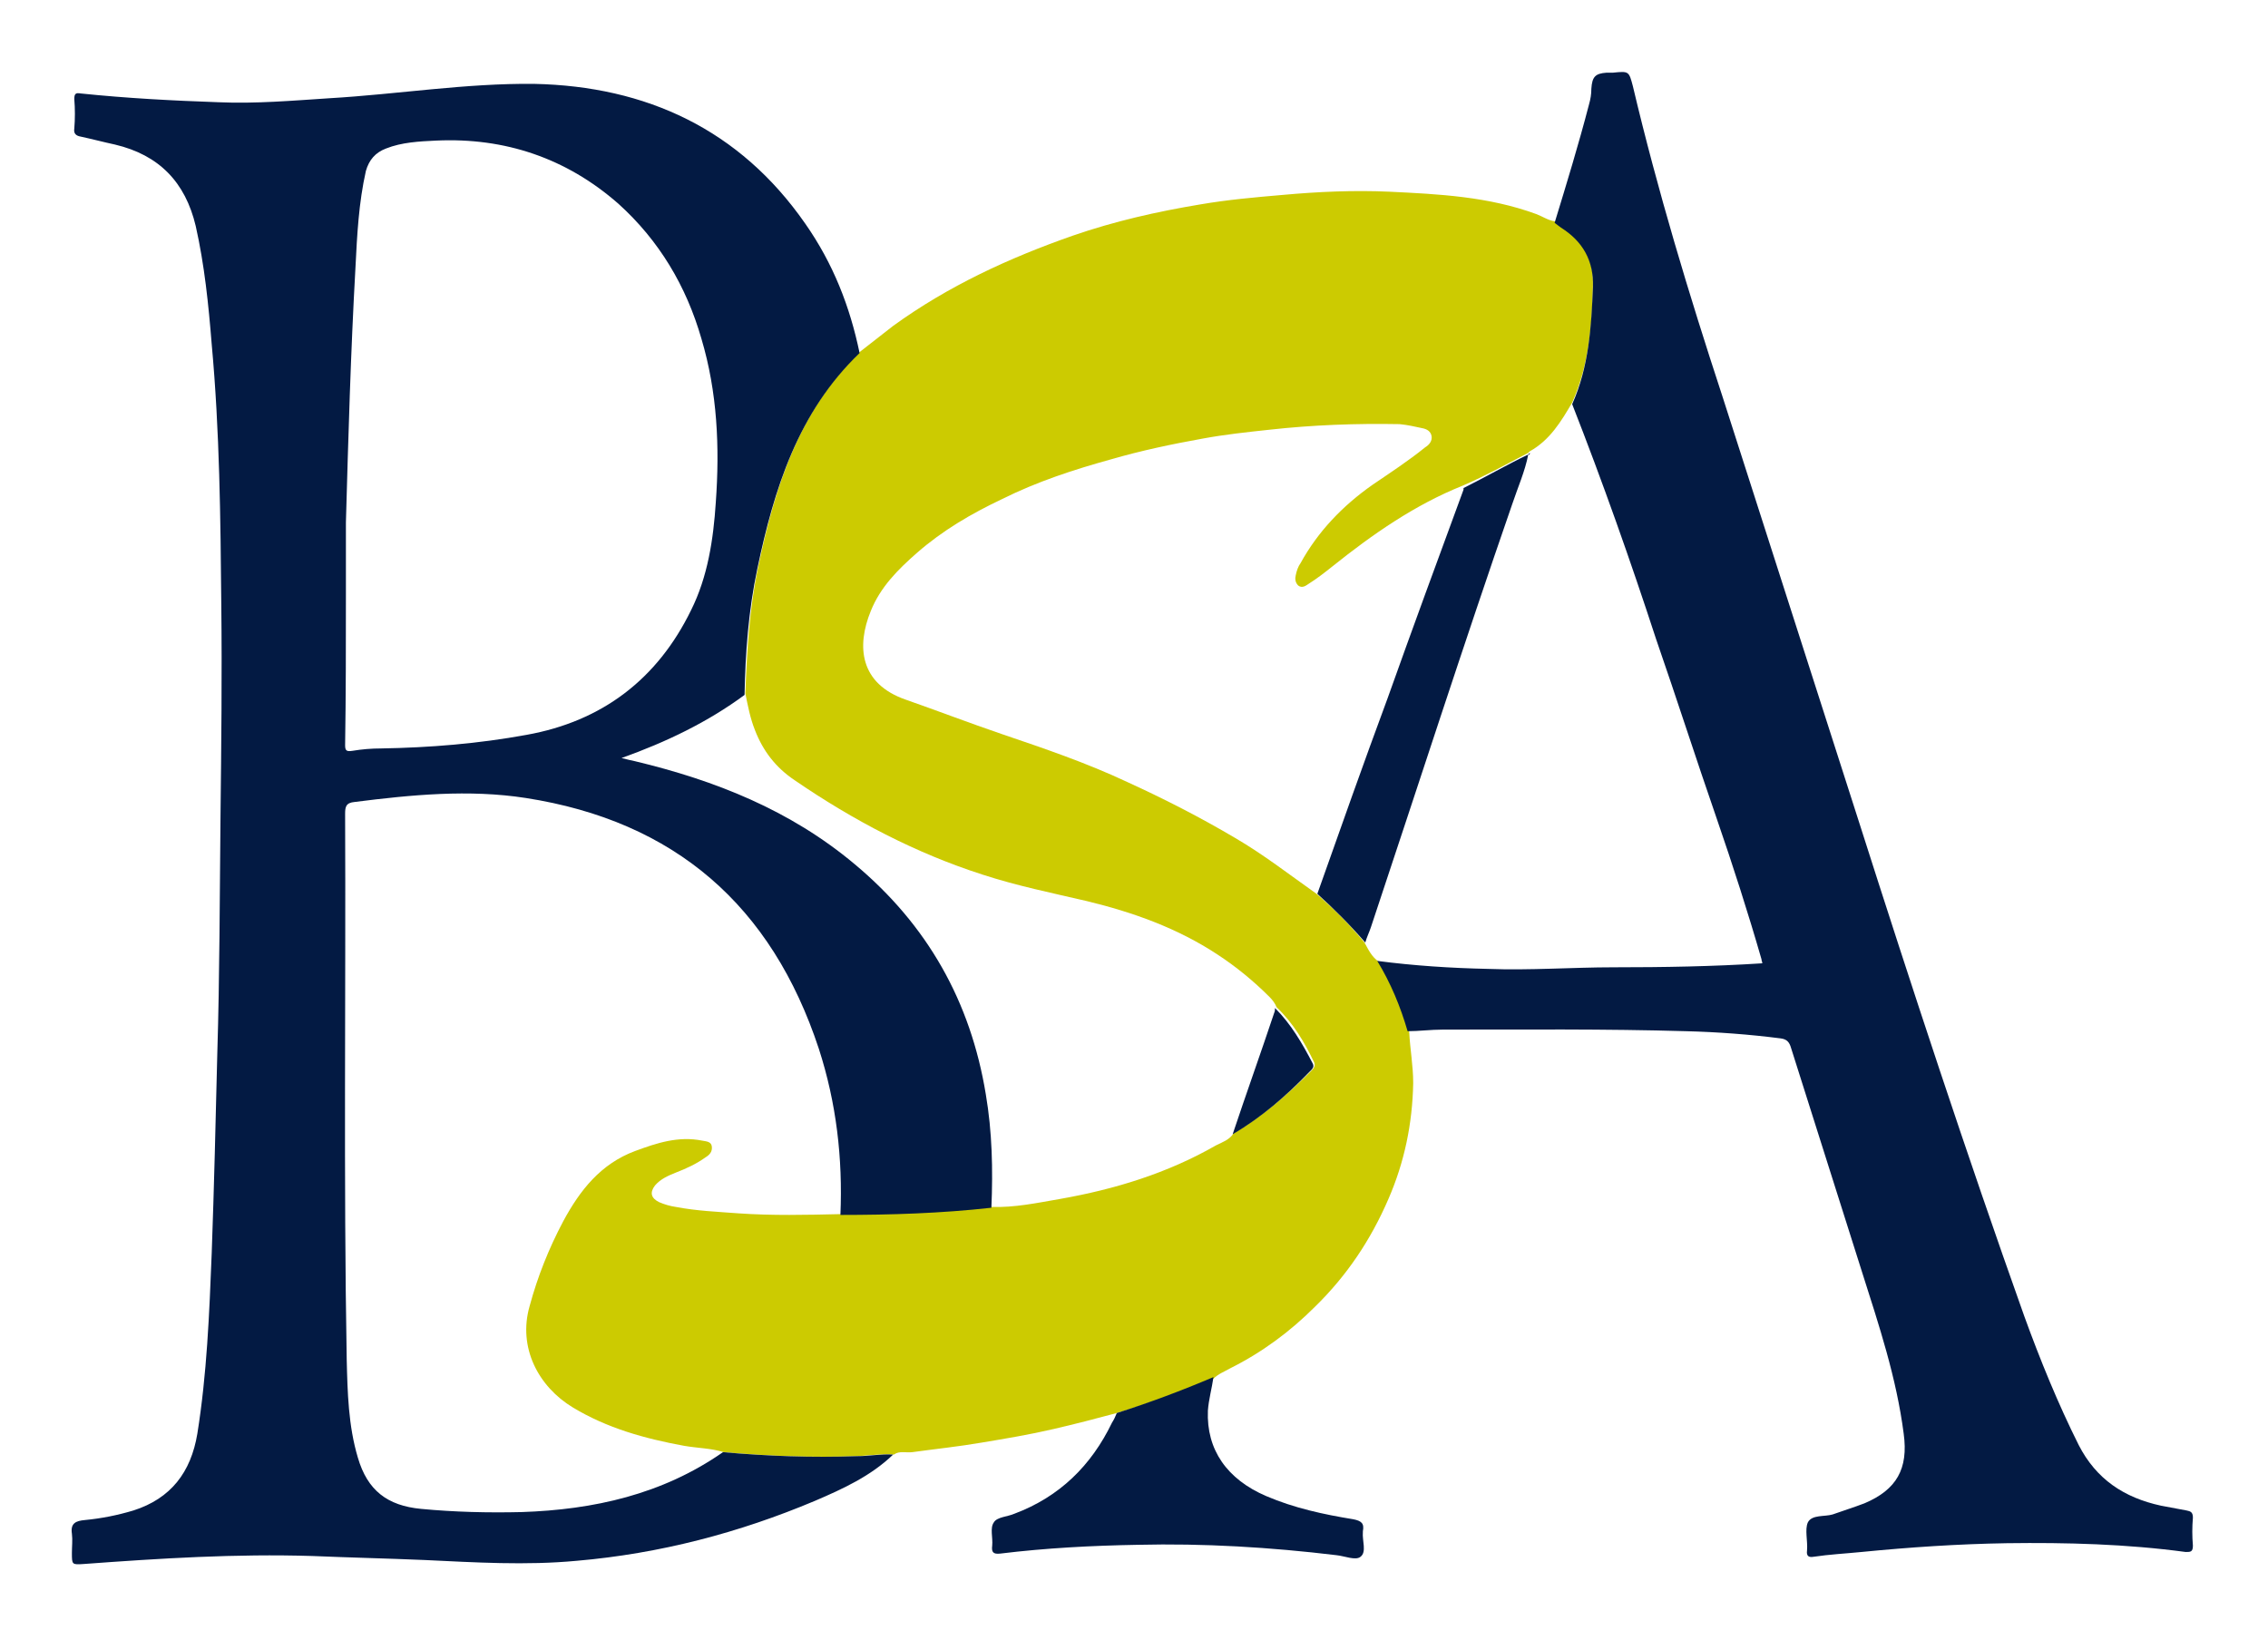 <?xml version="1.0" encoding="utf-8"?>
<!-- Generator: Adobe Illustrator 22.0.0, SVG Export Plug-In . SVG Version: 6.00 Build 0)  -->
<svg version="1.1" id="Layer_1" xmlns="http://www.w3.org/2000/svg" xmlns:xlink="http://www.w3.org/1999/xlink" x="0px" y="0px"
	 viewBox="0 0 283.9 205.3" style="enable-background:new 0 0 283.9 205.3;" xml:space="preserve">
<style type="text/css">
	.st0{fill:#031A43;}
	.st1{fill:#CCCB01;}
	.st2{fill:#FEFEFE;}
</style>
<g>
	<path class="st1" d="M139.8,176.9c-2.6,0.7-5.3,1.4-7.9,2c-3,0.7-6,1.2-9,1.7c-2.9,0.5-5.8,0.8-8.7,1.2c-0.8,0.1-1.6-0.2-2.3,0.3
		c-1.5-0.1-3,0.1-4.5,0.2c-5.6,0.2-11.2,0-16.8-0.5c-1.6-0.5-3.3-0.5-5-0.8c-4.9-0.9-9.6-2.2-13.9-4.8c-4.3-2.6-6.9-7.5-5.4-12.7
		c1-3.7,2.4-7.2,4.2-10.6c2.1-3.9,4.7-7.2,9-8.8c2.7-1,5.4-1.9,8.4-1.3c0.5,0.1,1.1,0.1,1.2,0.7c0.1,0.7-0.3,1.1-0.8,1.4
		c-1.1,0.8-2.4,1.4-3.7,1.9c-1,0.4-1.9,0.8-2.6,1.6c-0.7,0.9-0.5,1.6,0.5,2.1c0.7,0.3,1.4,0.5,2.1,0.6c2.6,0.5,5.2,0.6,7.8,0.8
		c4.3,0.3,8.5,0.2,12.8,0.1c6.3,0,12.6-0.2,18.9-0.9c2.9,0.1,5.7-0.5,8.6-1c6.8-1.2,13.4-3.2,19.5-6.7c0.8-0.4,1.7-0.7,2.2-1.5
		c3.6-2.1,6.7-4.8,9.7-7.8c0.3-0.3,0.6-0.6,0.4-1.1c-1.2-2.5-2.6-4.9-4.7-6.9c-0.2-0.5-0.5-0.9-0.9-1.3c-2-2-4.2-3.8-6.5-5.3
		c-5-3.3-10.6-5.3-16.4-6.7c-4.3-1-8.7-1.9-13-3.3c-8.4-2.7-16.2-6.8-23.5-11.8c-2.4-1.6-4-3.7-5-6.3c-0.6-1.5-0.9-3.1-1.2-4.6
		c0.2-5.3,0.5-10.6,1.6-15.8c2.1-10,5.1-19.6,12.8-27c1.4-1.1,2.7-2.1,4.1-3.2c6.9-5,14.5-8.5,22.5-11.3c5.2-1.8,10.5-3,15.9-3.9
		c3.5-0.6,6.9-0.9,10.4-1.2c4.4-0.4,8.9-0.6,13.3-0.4c6.2,0.3,12.4,0.6,18.4,2.8c0.8,0.3,1.5,0.8,2.3,0.9c0.3,0.2,0.5,0.4,0.8,0.6
		c2.7,1.7,4.1,4.1,4,7.4c-0.1,5-0.5,10-2.6,14.7c-1.4,2.4-2.8,4.7-5.3,6.1c-0.1,0.1-0.1,0.1-0.2,0.2c0,0,0,0,0,0
		c-2.7,1.4-5.4,2.9-8.2,4.1c-6,2.4-11.3,6.1-16.3,10.1c-1,0.8-1.9,1.5-3,2.2c-0.3,0.2-0.8,0.6-1.3,0.2c-0.4-0.4-0.4-0.9-0.3-1.3
		c0.1-0.5,0.3-1.1,0.6-1.5c2.2-4,5.3-7.2,9-9.8c2.2-1.5,4.5-3,6.6-4.7c0.5-0.3,0.9-0.8,0.8-1.4c-0.1-0.6-0.6-0.9-1.2-1
		c-0.9-0.2-1.8-0.4-2.8-0.5c-5.5-0.1-10.9,0.1-16.3,0.7c-2.8,0.3-5.6,0.6-8.3,1.1c-3.9,0.7-7.7,1.5-11.5,2.6
		c-4.7,1.3-9.3,2.8-13.7,5c-3.8,1.8-7.4,3.9-10.6,6.7c-2.4,2.1-4.6,4.3-5.8,7.3c-1.8,4.4-1.4,9.1,4.4,11.1c4,1.4,7.9,2.9,12,4.3
		c5.3,1.8,10.6,3.6,15.7,6c4.6,2.1,9.1,4.4,13.5,7c3.6,2.1,6.8,4.6,10.2,7c2.2,1.9,4.2,3.9,6,6.1c0.5,0.9,0.9,1.8,1.8,2.4
		c1.7,2.7,2.9,5.7,3.8,8.8c0.1,2.1,0.5,4.2,0.5,6.4c-0.1,5.1-1.1,9.9-3.1,14.5c-2.2,5.1-5.2,9.6-9.2,13.5c-3.1,3.1-6.6,5.7-10.6,7.7
		c-0.7,0.4-1.5,0.7-2.1,1.3C148,174.1,144,175.7,139.8,176.9z"/>
	<path class="st0" d="M107.6,44.2c-7.7,7.4-10.7,17-12.8,27c-1.1,5.2-1.5,10.5-1.6,15.8c-4.6,3.4-9.8,5.9-15.4,7.9
		c0.8,0.2,1.2,0.3,1.7,0.4c10,2.4,19.4,6.1,27.5,12.9c9.1,7.6,14.5,17.2,16.4,28.8c0.8,4.7,0.9,9.4,0.7,14.2
		c-6.3,0.7-12.6,0.9-18.9,0.9c0.3-7.1-0.5-14-2.7-20.8c-5.9-17.9-18-28.5-36.7-31.4c-7.1-1.1-14.3-0.4-21.4,0.5
		c-1.1,0.1-1.2,0.6-1.2,1.5c0.1,22.8-0.2,45.5,0.2,68.3c0.1,4.1,0.2,8.3,1.4,12.3c1.2,4.1,3.7,6,7.9,6.4c4.2,0.4,8.4,0.5,12.6,0.4
		c9-0.3,17.6-2.2,25.2-7.5c5.6,0.5,11.2,0.7,16.8,0.5c1.5,0,3-0.3,4.5-0.2c-2.8,2.7-6.3,4.3-9.8,5.8c-9.5,4-19.4,6.6-29.8,7.5
		c-6.4,0.6-12.7,0.2-19.1-0.1c-4.7-0.2-9.3-0.3-14-0.5c-9.6-0.3-19.1,0.3-28.6,1c-1.5,0.1-1.5,0.1-1.5-1.4c0-0.8,0.1-1.6,0-2.4
		c-0.2-1.3,0.5-1.6,1.6-1.7c2.1-0.2,4.1-0.6,6.1-1.2c4.7-1.5,7.2-4.8,8-9.6c1.2-7.5,1.5-15,1.8-22.6c0.3-8.3,0.5-16.7,0.7-25
		c0.3-9.9,0.3-19.7,0.4-29.6c0.1-8.9,0.2-17.8,0.1-26.6c-0.1-10.9-0.2-21.7-1.2-32.6c-0.4-5-0.9-9.9-2-14.8
		c-1.3-5.5-4.6-8.9-10.1-10.2c-1.4-0.3-2.9-0.7-4.3-1c-0.6-0.1-0.9-0.4-0.8-1c0.1-1.2,0.1-2.5,0-3.7c0-0.7,0.2-0.8,0.8-0.7
		c5.8,0.6,11.5,0.9,17.3,1.1c4.6,0.2,9.2-0.2,13.8-0.5c8.6-0.5,17.1-1.9,25.7-1.8c14,0.3,25.7,5.7,33.9,17.5
		C104.3,33,106.4,38.4,107.6,44.2z M43.3,65.4c0,2.9,0,5.8,0,8.8c0,6.4,0,12.7-0.1,19.1c0,0.7,0.2,0.8,0.9,0.7
		c1.2-0.2,2.4-0.3,3.6-0.3c6.1-0.1,12.2-0.6,18.2-1.7c9.5-1.7,16.4-7,20.6-15.6c2.1-4.2,2.8-8.9,3.1-13.5c0.5-6.9,0.2-13.8-1.8-20.5
		c-1.9-6.6-5.3-12.3-10.4-16.9c-6.5-5.7-14.2-8.3-22.8-7.9c-2.1,0.1-4.3,0.2-6.3,1c-1.3,0.5-2.1,1.4-2.5,2.8c-0.9,4-1.1,8-1.3,12
		C43.9,44.1,43.6,54.7,43.3,65.4z"/>
	<path class="st0" d="M196.8,50.6c2.1-4.7,2.4-9.7,2.6-14.7c0.1-3.3-1.3-5.7-4-7.4c-0.3-0.2-0.5-0.4-0.8-0.6c1.5-4.9,3-9.8,4.3-14.8
		c0.2-0.7,0.3-1.3,0.3-2c0.1-1.5,0.5-1.9,1.9-2c0.3,0,0.6,0,0.8,0c2-0.2,2-0.2,2.5,1.7c3.1,13.1,7,26,11.2,38.8
		c5.7,17.8,11.4,35.5,17.1,53.3c6.6,20.7,13.4,41.4,20.7,61.9c2,5.5,4.2,10.9,6.8,16.1c2.2,4.3,5.7,6.6,10.3,7.6
		c1.1,0.2,2.1,0.4,3.2,0.6c0.5,0.1,0.8,0.2,0.8,0.9c-0.1,1.2-0.1,2.3,0,3.5c0,0.8-0.3,0.8-0.9,0.8c-7.4-1-14.9-1.2-22.4-1.1
		c-6.1,0.1-12.1,0.5-18.2,1.1c-2,0.2-4,0.3-6,0.6c-0.6,0.1-0.9-0.1-0.8-0.8c0.1-1.2-0.3-2.6,0.1-3.5c0.5-1,2.1-0.7,3.1-1
		c1.4-0.5,2.7-0.9,4-1.4c4-1.7,5.5-4.3,4.9-8.7c-0.9-7-3.1-13.6-5.2-20.2c-3-9.4-5.9-18.7-8.9-28.1c-0.2-0.7-0.5-1.1-1.3-1.2
		c-3.9-0.5-7.9-0.8-11.8-0.9c-10.2-0.3-20.3-0.2-30.5-0.2c-1.5,0-3,0.2-4.4,0.2c-0.9-3.1-2.1-6-3.8-8.8c4.6,0.6,9.2,0.9,13.9,1
		c5.2,0.2,10.5-0.2,15.7-0.2c6.2,0,12.4-0.1,18.6-0.5c0-0.2-0.1-0.3-0.1-0.5c-1.7-5.9-3.6-11.8-5.6-17.6c-2.6-7.5-5-15-7.6-22.5
		C204.1,70.2,200.6,60.3,196.8,50.6z"/>
	<path class="st0" d="M139.8,176.9c4.1-1.3,8.1-2.8,12.1-4.5c-0.2,1.4-0.6,2.8-0.7,4.2c-0.2,4.9,2.4,8.6,7.3,10.7
		c3.5,1.5,7.2,2.3,10.9,2.9c1,0.2,1.4,0.5,1.2,1.5c0,0,0,0.1,0,0.1c-0.1,1.1,0.5,2.5-0.3,3.1c-0.6,0.5-2-0.1-3-0.2
		c-8.3-1-16.6-1.5-24.9-1.3c-5.7,0.1-11.5,0.4-17.2,1.1c-0.9,0.1-1.1-0.2-1-1c0.1-1-0.3-2.2,0.2-2.9c0.4-0.7,1.7-0.7,2.6-1.1
		c5.6-2.1,9.6-6,12.2-11.4C139.4,177.8,139.6,177.4,139.8,176.9z"/>
	<path class="st0" d="M191.3,56.9c-0.4,2.1-1.3,4.1-2,6.2c-6.1,17.6-11.8,35.3-17.7,53c-0.2,0.6-0.5,1.2-0.7,1.9
		c-1.9-2.2-3.9-4.2-6-6.1c2.9-8.2,5.8-16.4,8.8-24.5c3.1-8.7,6.3-17.4,9.5-26.1c0-0.1,0-0.2,0-0.2C186,59.7,188.6,58.2,191.3,56.9z"
		/>
	<path class="st0" d="M154.3,142c1.7-5.1,3.5-10.1,5.2-15.2c0.1-0.2,0.1-0.4,0.1-0.6c2,2,3.4,4.4,4.7,6.9c0.3,0.5-0.1,0.8-0.4,1.1
		C161,137.2,157.9,139.9,154.3,142z"/>
	<path class="st0" d="M191.5,56.7c0,0.1,0,0.3-0.2,0.2C191.4,56.8,191.4,56.8,191.5,56.7z"/>
</g>
</svg>
